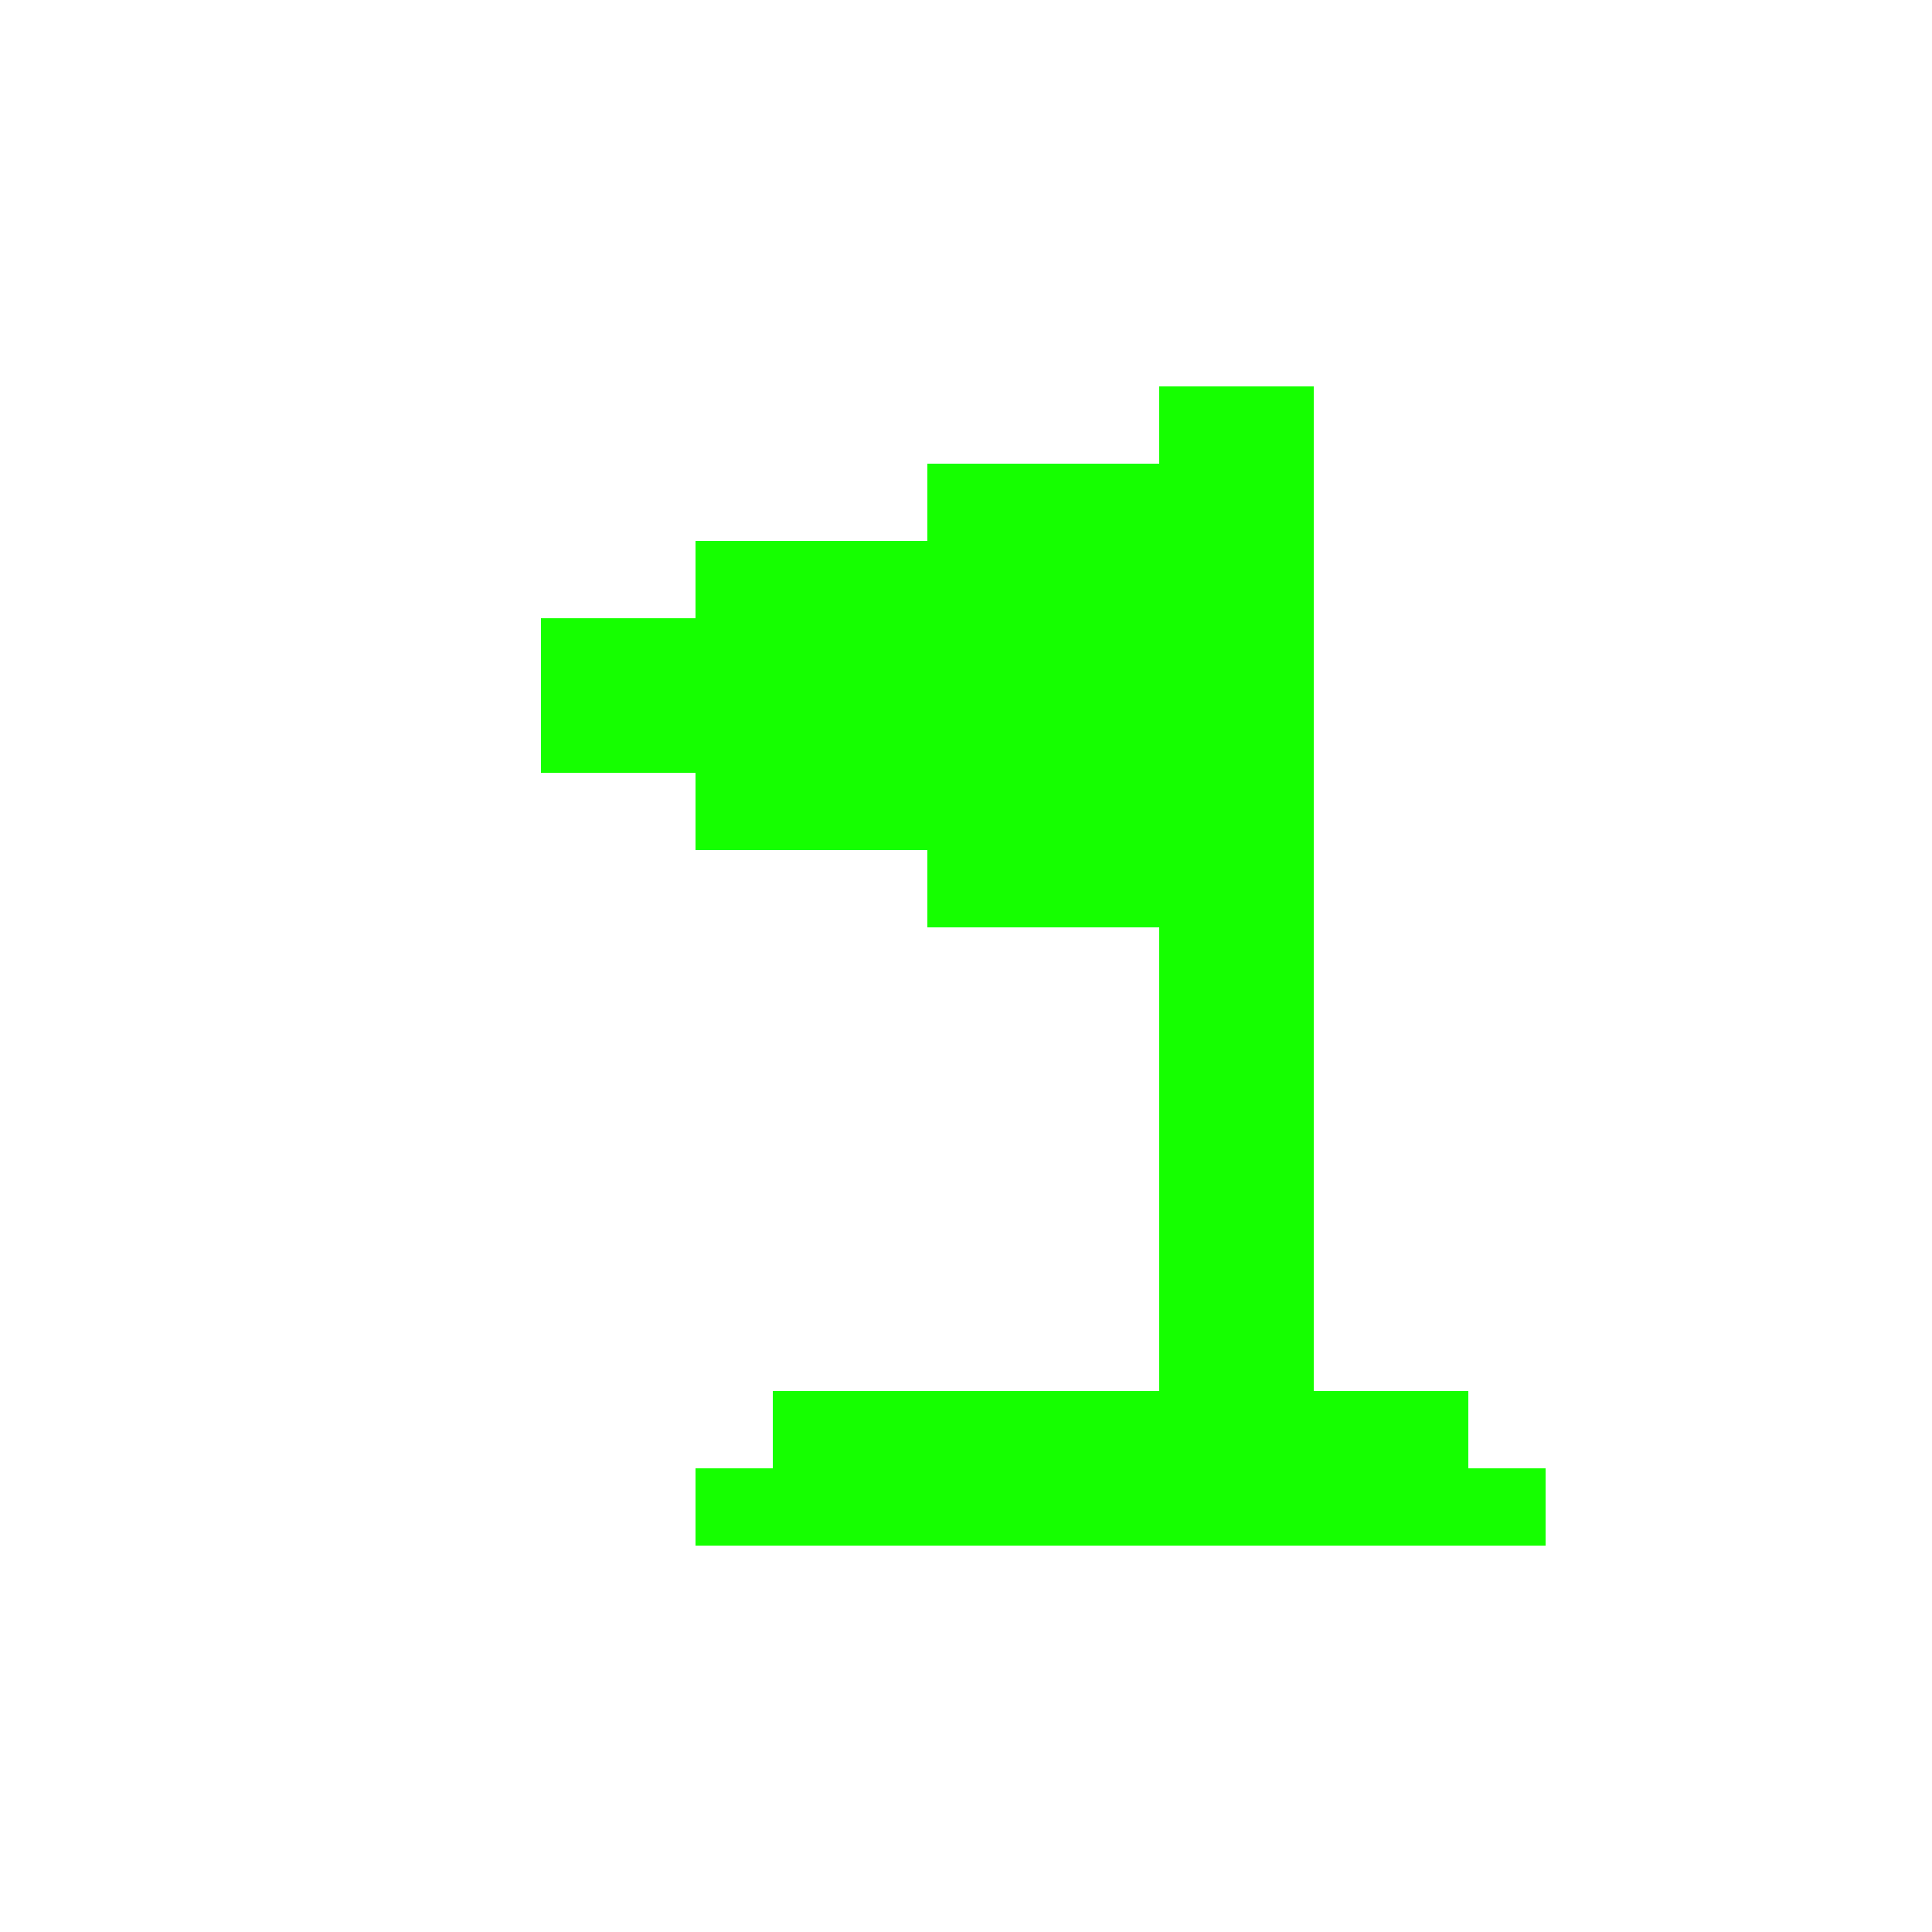 <svg xmlns="http://www.w3.org/2000/svg" id="Слой_1" x="0" y="0" version="1.1" viewBox="0 0 1800 1800" xml:space="preserve"><style>.st0{fill:#15ff00}</style><path d="M720 1296h648v144H720z" class="st0"/><path d="M648 1368h792v72H648z" class="st0"/><path d="M1080 360h144v1080h-144zM648 504h432v288H648z" class="st0"/><path d="M864 432h216v432H864zM504 576h288v144H504zM790.7 770.1c1.9 0 1.9-3 0-3s-1.9 3 0 3z" class="st0"/></svg>
